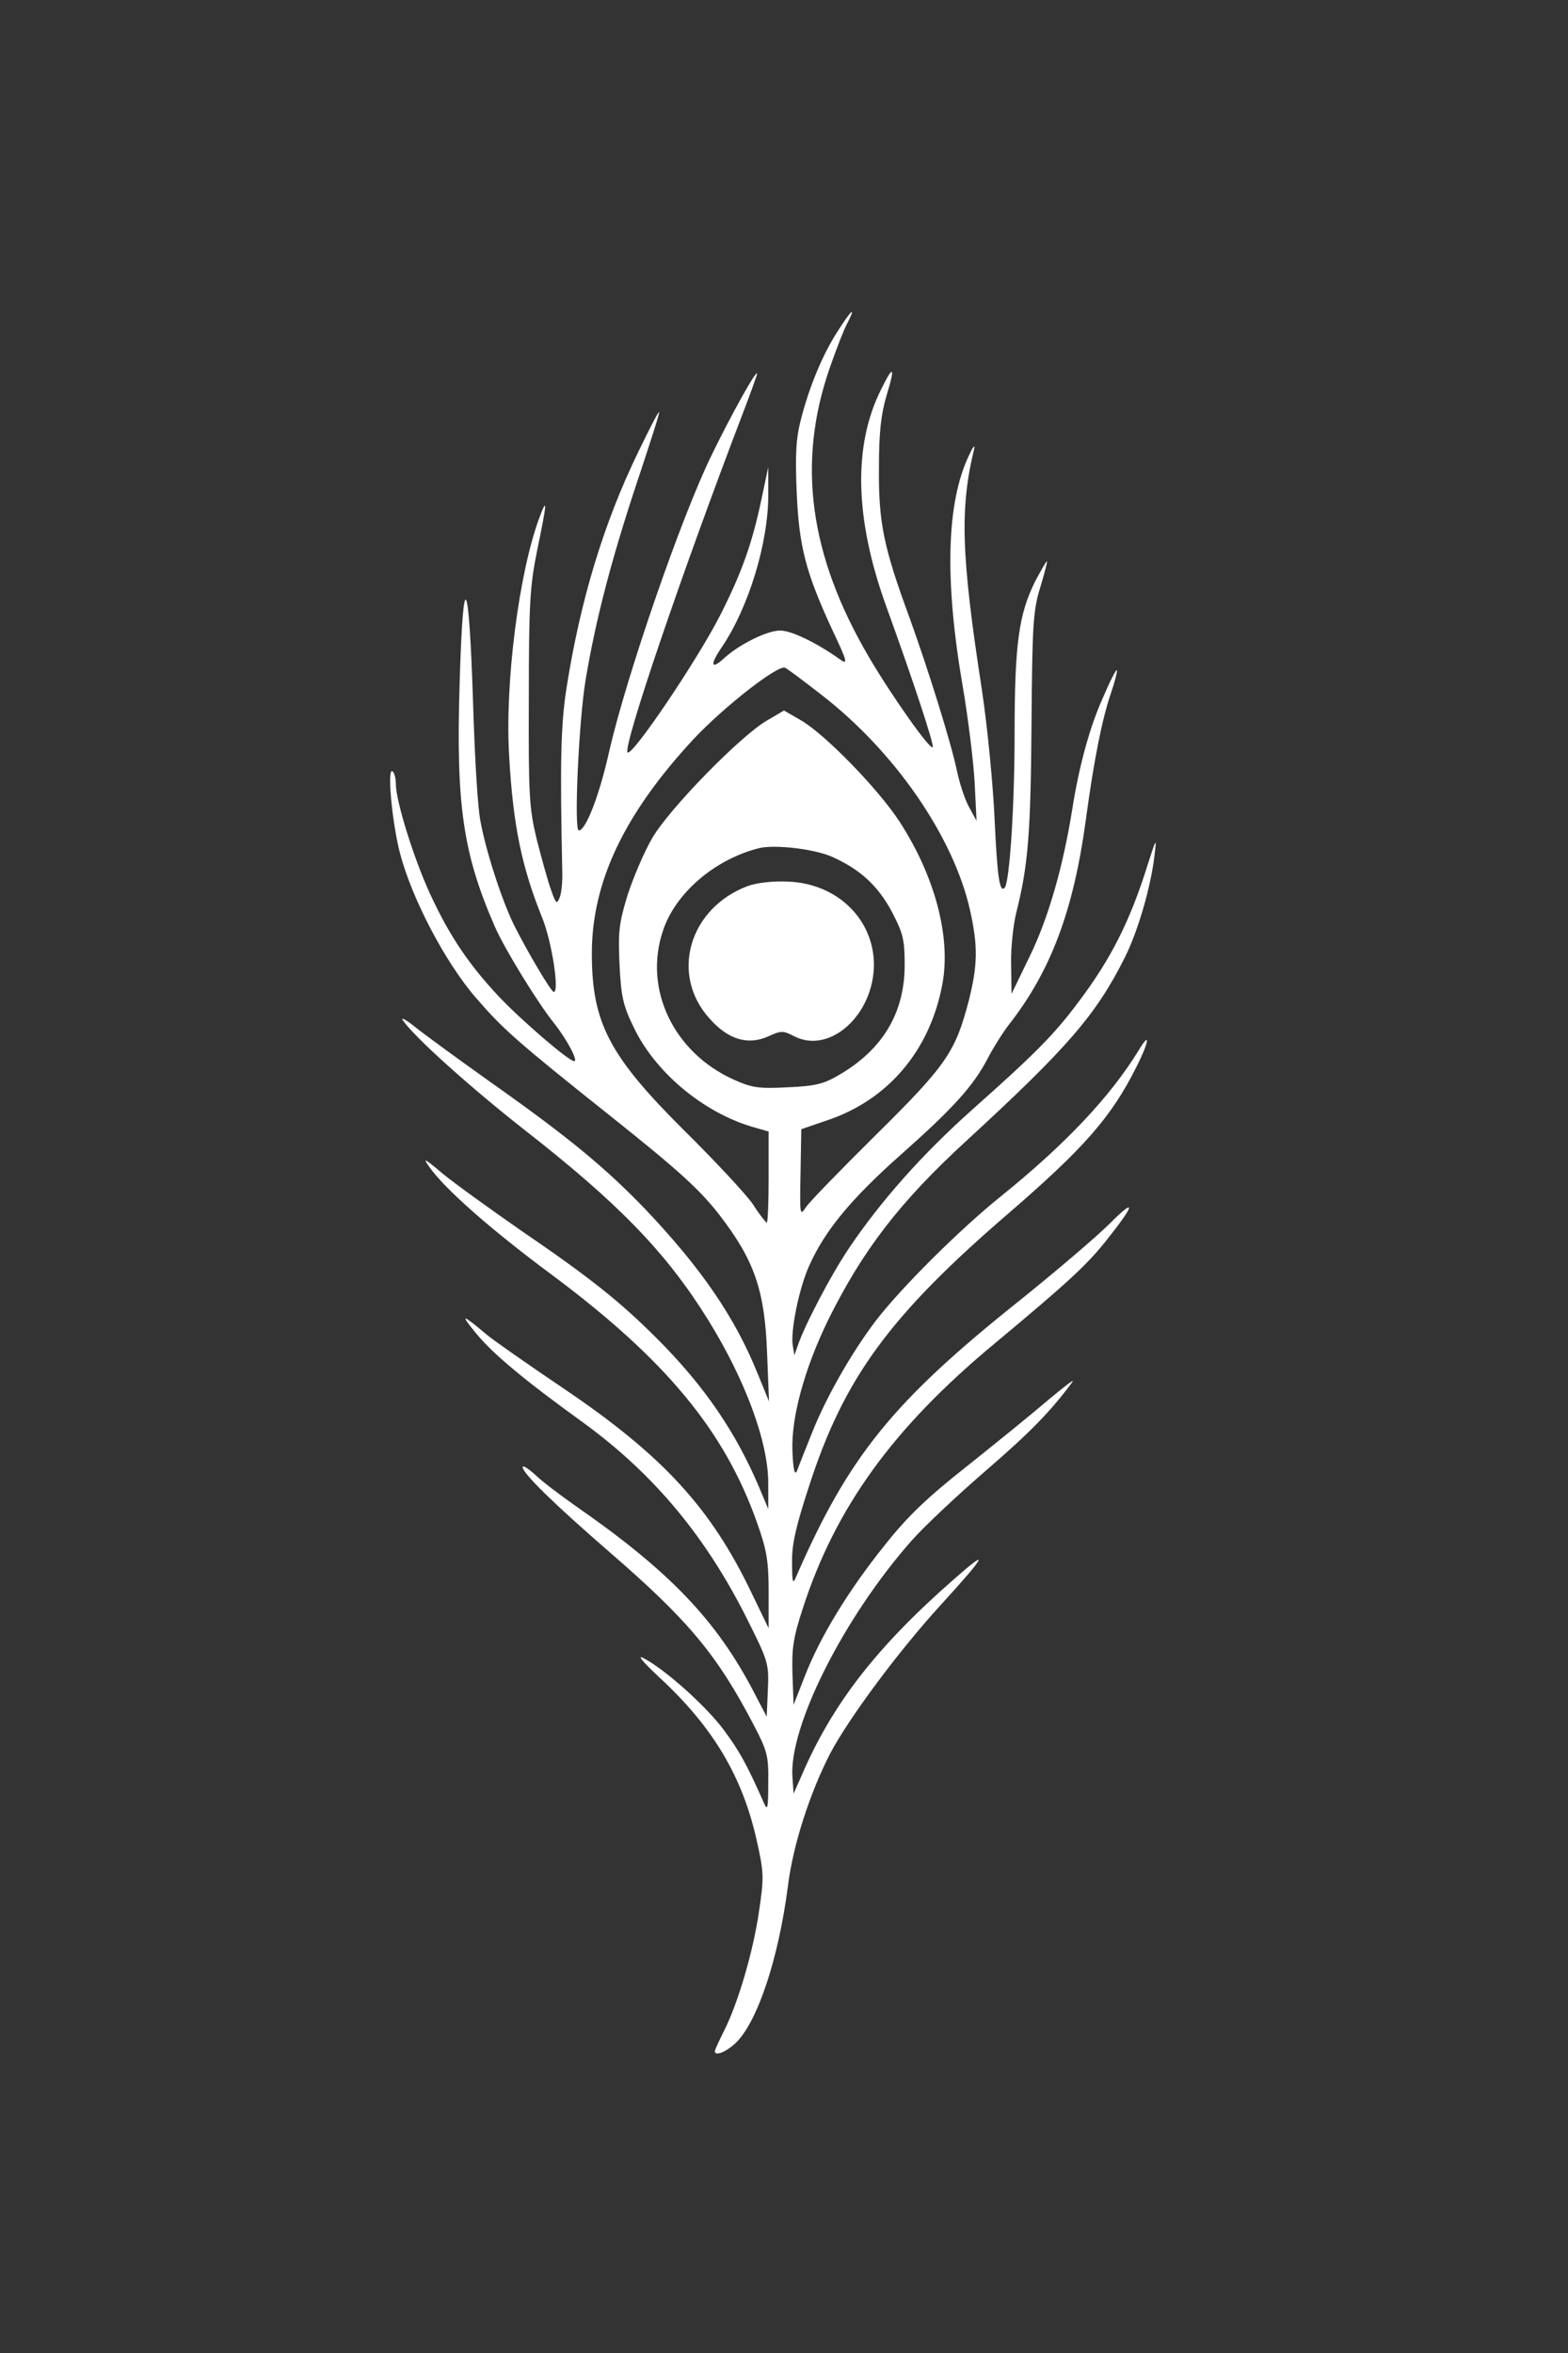 <svg xmlns="http://www.w3.org/2000/svg" version="1.0" width="408pt" height="612pt" viewBox="0 0 408 612" preserveAspectRatio="xMidYMid meet">

<rect x="0" y="0" width="408" height="612" fill="#333333" stroke="none"/>

<g transform="translate(0,612) scale(0.1,-0.1)" fill="#ffffff" stroke="none">
<path d="M2180 5259 c-39 -60 -74 -144 -96 -230 -13 -50 -15 -92 -11 -189 6 -142 24 -210 93 -359 38 -80 41 -91 21 -77 -63 45 -128 76 -157 76 -34 0 -107 -36 -147 -73 -33 -30 -36 -16 -6 28 71 104 123 275 122 400 l0 70 -19 -90 c-24 -111 -50 -185 -107 -297 -60 -117 -228 -366 -240 -355 -13 14 141 467 301 885 20 52 36 97 36 100 -1 13 -70 -112 -119 -213 -79 -162 -221 -573 -266 -770 -26 -116 -61 -205 -79 -205 -13 0 0 287 18 393 26 155 66 308 130 502 35 105 63 191 61 193 -2 2 -26 -45 -54 -103 -90 -185 -151 -386 -187 -615 -15 -96 -17 -196 -11 -475 1 -27 -2 -59 -7 -70 -7 -18 -10 -15 -22 20 -8 21 -24 80 -37 130 -20 83 -22 113 -21 370 0 247 3 292 22 385 25 121 27 141 6 85 -54 -144 -91 -434 -79 -624 10 -178 33 -287 85 -416 26 -63 46 -195 31 -195 -7 0 -70 107 -104 175 -31 63 -73 192 -87 270 -7 33 -15 170 -19 305 -11 339 -26 362 -35 54 -10 -319 9 -445 92 -635 25 -57 110 -196 155 -252 33 -42 62 -97 51 -97 -14 0 -136 105 -195 167 -78 83 -129 158 -179 266 -42 90 -90 243 -90 288 0 15 -4 30 -9 33 -14 9 -1 -134 20 -214 31 -118 118 -284 198 -376 71 -82 106 -113 356 -312 168 -134 226 -186 277 -252 91 -118 118 -196 124 -360 l5 -125 -29 71 c-60 149 -148 276 -292 428 -105 109 -200 188 -410 336 -80 57 -165 119 -190 139 -25 20 -39 27 -31 16 32 -45 175 -173 311 -280 250 -195 373 -322 482 -497 98 -158 158 -321 157 -428 l0 -65 -23 55 c-61 145 -144 266 -266 388 -96 96 -172 157 -355 282 -82 57 -175 124 -205 149 -46 39 -51 41 -33 16 40 -57 159 -162 318 -280 297 -221 451 -407 535 -646 25 -70 30 -99 30 -179 l0 -95 -44 91 c-106 222 -231 358 -490 533 -92 62 -182 125 -200 140 -64 54 -70 55 -28 4 45 -55 127 -123 278 -232 186 -135 322 -299 430 -516 53 -106 55 -113 52 -180 l-3 -70 -34 65 c-97 186 -219 314 -466 485 -38 27 -85 62 -102 79 -18 16 -33 26 -33 20 0 -16 82 -96 225 -220 207 -179 281 -268 377 -452 35 -67 38 -80 37 -150 0 -65 -2 -73 -11 -52 -46 104 -65 137 -105 191 -47 63 -154 158 -208 186 -19 10 -3 -9 42 -51 139 -129 215 -257 252 -423 19 -84 19 -97 6 -184 -15 -105 -55 -240 -91 -311 -13 -26 -24 -50 -24 -53 0 -14 30 -2 55 22 57 56 111 221 135 406 13 107 57 243 110 346 49 93 180 269 290 389 116 127 127 148 35 67 -205 -179 -320 -328 -400 -515 l-20 -45 -3 42 c-10 131 133 416 311 617 31 35 117 116 190 179 117 101 170 155 227 232 8 11 -19 -10 -61 -45 -42 -36 -137 -113 -211 -172 -104 -82 -155 -130 -216 -207 -94 -117 -168 -238 -208 -341 l-29 -74 -3 80 c-2 67 2 95 28 174 85 260 234 466 495 683 197 164 243 207 294 271 75 94 78 113 9 44 -35 -35 -142 -126 -238 -203 -327 -261 -442 -403 -578 -715 -9 -22 -11 -17 -11 36 -1 47 10 94 44 198 91 282 210 444 519 710 197 170 268 251 333 381 33 65 37 95 7 45 -75 -123 -193 -247 -359 -381 -106 -85 -261 -239 -326 -324 -64 -84 -132 -204 -167 -294 -17 -42 -34 -85 -38 -96 -6 -14 -10 1 -12 49 -4 88 31 215 92 341 91 184 188 310 364 471 261 240 334 325 408 472 35 69 69 187 78 267 6 48 5 47 -18 -25 -45 -144 -95 -244 -179 -355 -63 -85 -115 -137 -276 -280 -131 -117 -237 -236 -321 -360 -48 -71 -117 -203 -135 -257 l-8 -23 -4 24 c-7 37 16 151 43 210 41 91 108 172 236 286 139 123 191 181 228 252 14 27 39 67 56 89 108 138 167 295 199 529 22 163 43 265 65 330 11 32 18 60 16 62 -2 2 -18 -29 -35 -69 -35 -77 -63 -179 -81 -293 -24 -150 -62 -282 -110 -381 l-48 -99 -1 79 c-1 43 6 104 14 135 30 119 37 204 39 486 2 260 4 297 23 358 11 37 19 67 17 67 -2 0 -15 -23 -30 -51 -43 -86 -54 -163 -54 -399 0 -186 -13 -386 -26 -399 -13 -14 -19 29 -26 177 -4 92 -19 244 -33 337 -54 350 -58 473 -20 628 2 12 -4 4 -14 -18 -58 -122 -64 -321 -16 -600 14 -82 28 -195 31 -250 l5 -100 -19 35 c-11 19 -25 62 -32 95 -15 72 -74 262 -124 400 -67 182 -80 247 -79 385 0 95 5 141 20 192 23 75 18 81 -14 16 -74 -147 -69 -338 13 -565 71 -196 124 -357 121 -366 -4 -12 -105 130 -166 234 -155 264 -188 505 -102 752 16 46 36 98 45 115 25 48 12 38 -24 -19z m-44 -945 c192 -148 345 -370 388 -561 21 -94 20 -143 -3 -235 -35 -134 -58 -168 -240 -348 -92 -91 -175 -176 -184 -190 -16 -24 -16 -20 -14 89 l2 114 67 23 c159 53 268 182 300 354 23 122 -19 281 -112 424 -55 84 -192 225 -255 262 l-45 26 -46 -27 c-69 -41 -253 -229 -297 -305 -21 -36 -49 -102 -64 -148 -22 -72 -25 -95 -21 -180 4 -83 9 -107 37 -164 55 -116 180 -221 309 -259 l42 -12 0 -119 c0 -65 -2 -118 -5 -118 -2 0 -19 21 -36 48 -18 26 -98 112 -179 192 -195 194 -240 280 -240 460 0 186 84 363 265 558 79 84 221 195 238 185 7 -3 49 -35 93 -69z m28 -422 c74 -33 120 -75 157 -144 29 -56 33 -72 33 -138 0 -124 -57 -220 -171 -286 -39 -23 -61 -29 -134 -32 -77 -4 -93 -1 -142 21 -155 71 -233 235 -182 386 32 98 135 186 250 215 41 10 143 -2 189 -22z" fill="#ffffff"/>
<path d="M1947 3816 c-154 -57 -205 -231 -100 -346 48 -54 99 -69 151 -46 35 16 39 16 70 0 93 -46 206 58 206 188 -1 118 -96 210 -223 215 -39 2 -81 -3 -104 -11z" fill="#ffffff"/>
</g>
</svg>